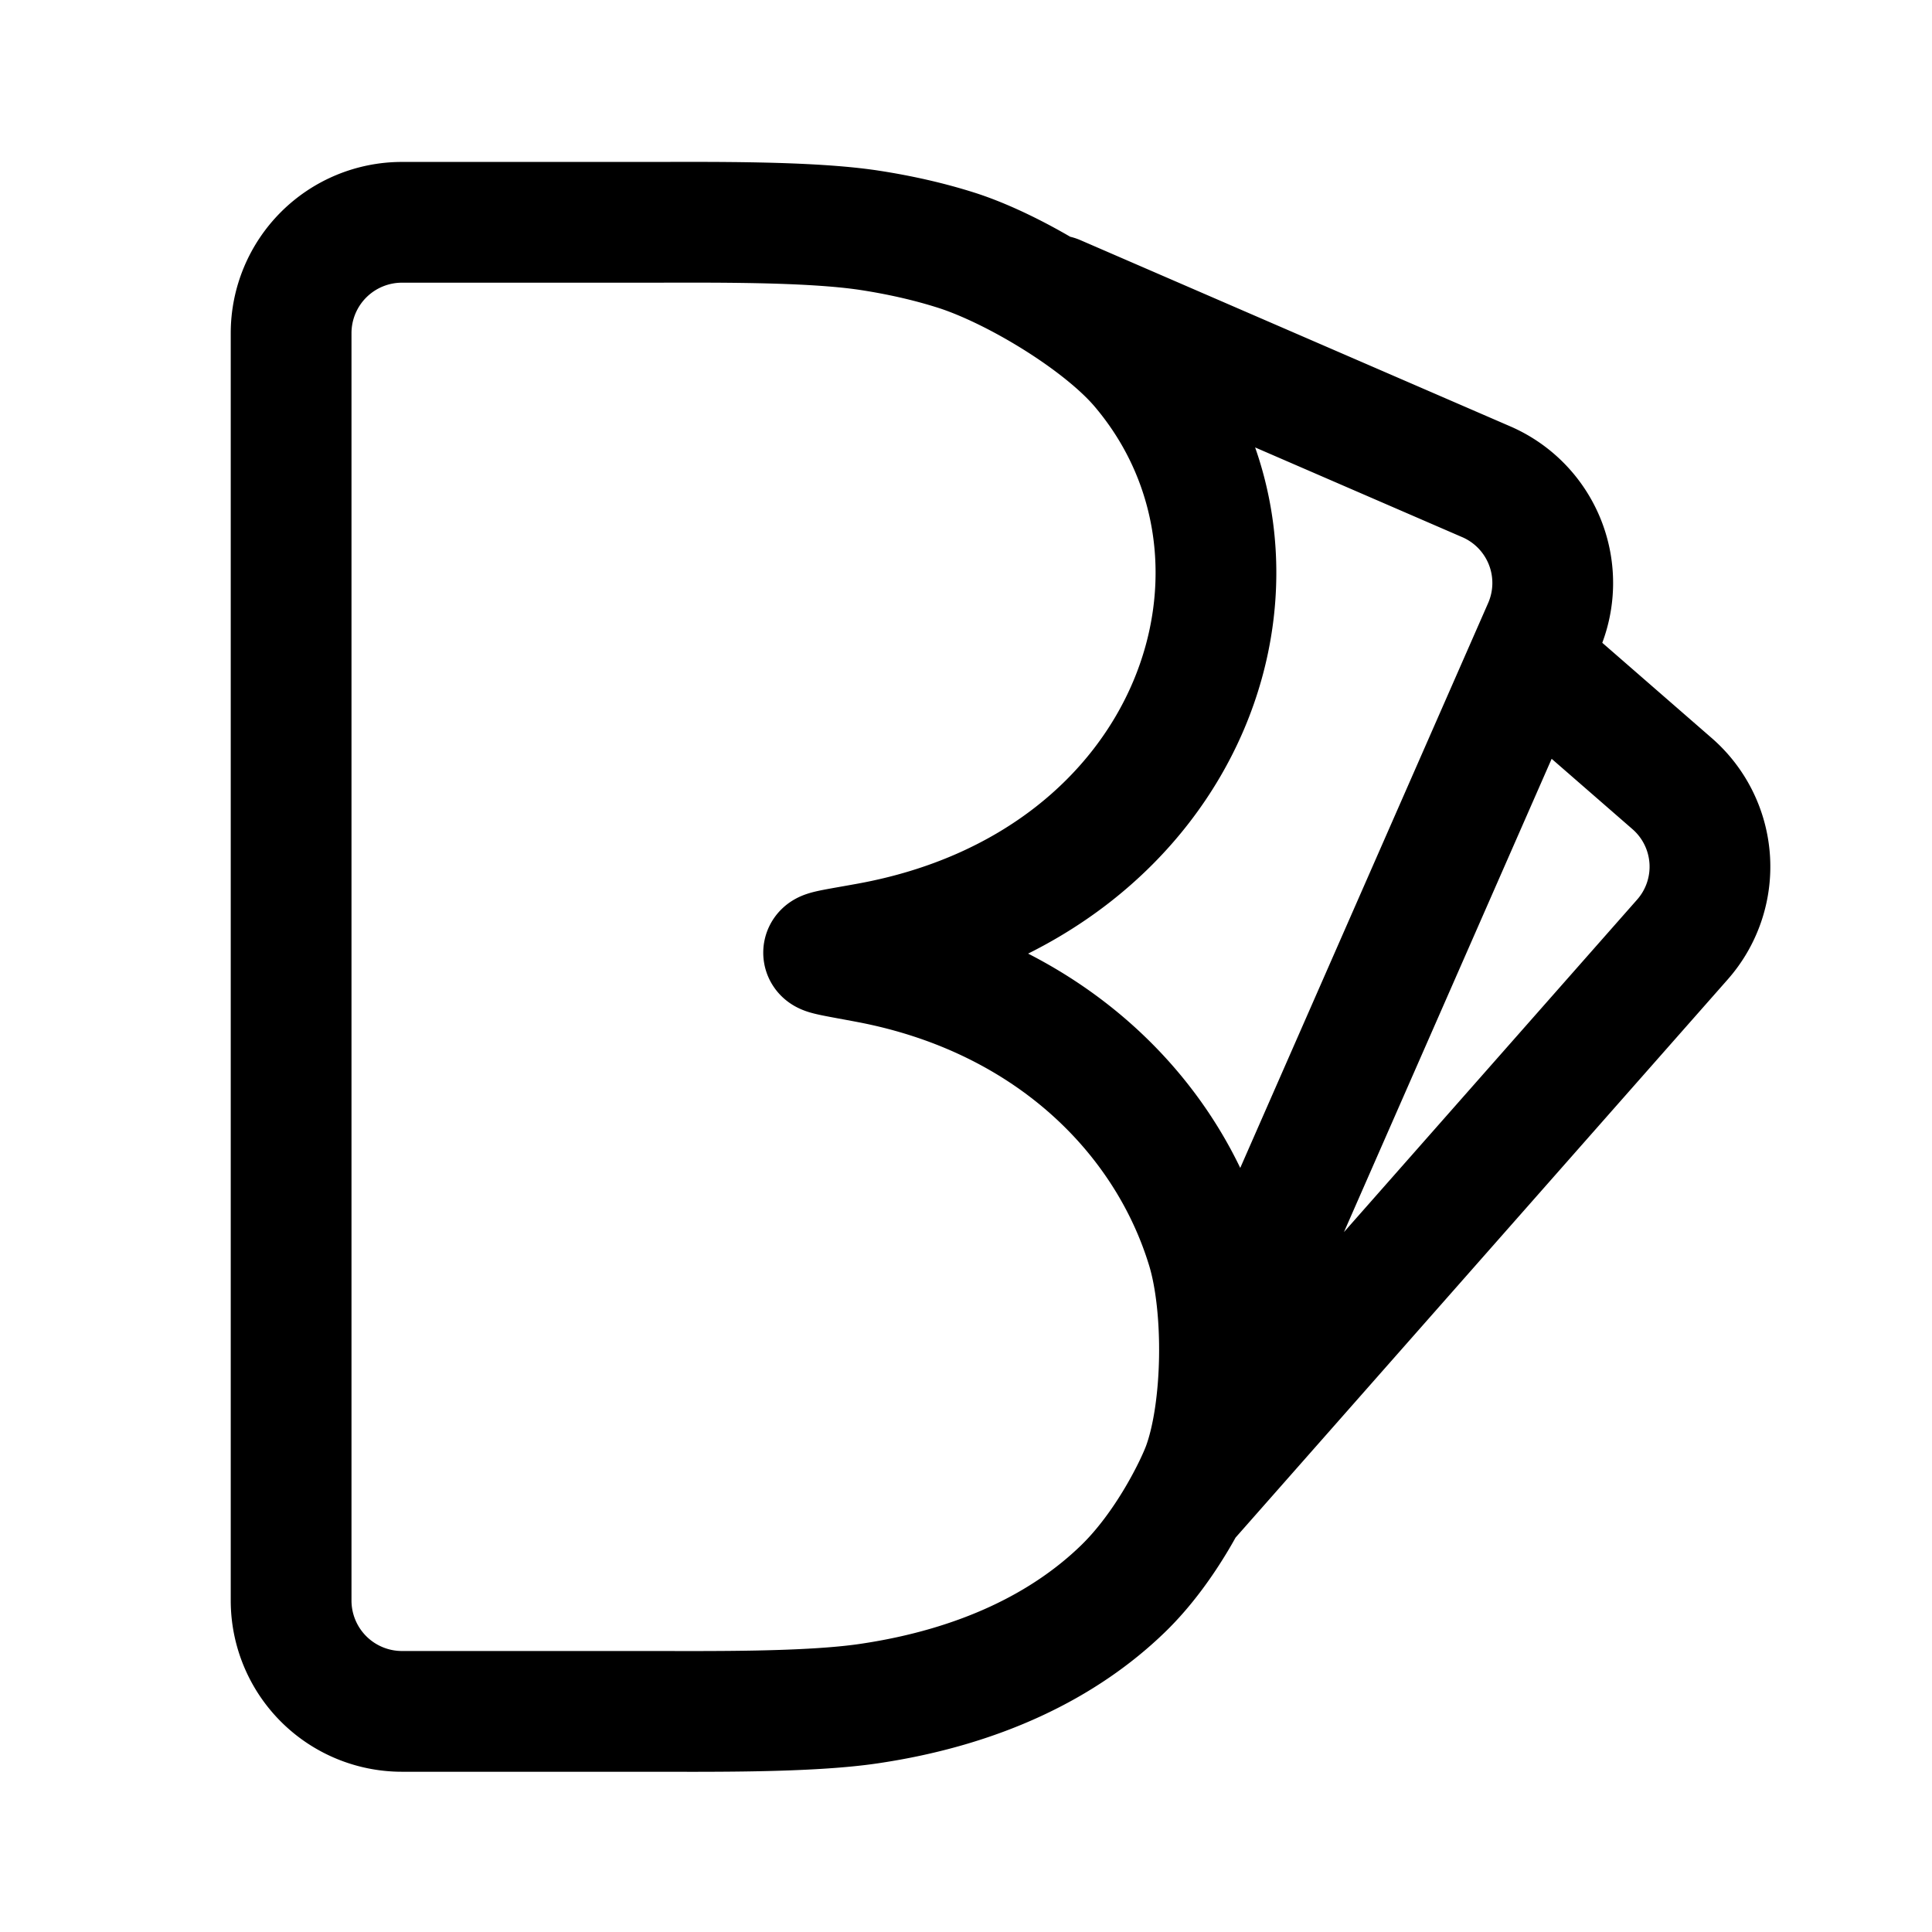 <svg xmlns="http://www.w3.org/2000/svg" width="192" height="192"><path d="m-125.823 237.34 3.845 3.347a2.98 2.98 86.217 0 1 .279 4.22l-13.378 15.172m-3.566-32.602 11.636 5.041a2.985 2.985 68.563 0 1 1.546 3.94l-1.586 3.614-7.09 16.156m-25.216 6.568v-34.3a3 3 135 0 1 3-3h6.648c1.656 0 4.352-.033 5.99.214q1.269.194 2.36.54c1.575.5 3.93 1.919 4.996 3.177 4.424 5.218 1.49 13.958-7.362 15.574-1.628.297-1.626.224 0 .533 4.902.933 8.068 4.14 9.157 7.735.479 1.58.451 4.347-.114 5.896-.186.511-.974 2.162-2.158 3.31-1.569 1.523-3.844 2.662-6.879 3.111-1.638.243-4.333.21-5.99.21h-6.648a3 3 45 0 1-3-3z" style="fill:none;stroke:#000;stroke-width:3.268;stroke-linecap:round;stroke-linejoin:round;stroke-dasharray:none;stroke-opacity:1" transform="matrix(3.672 0 0 3.672 614.075 -805.928)"/></svg>